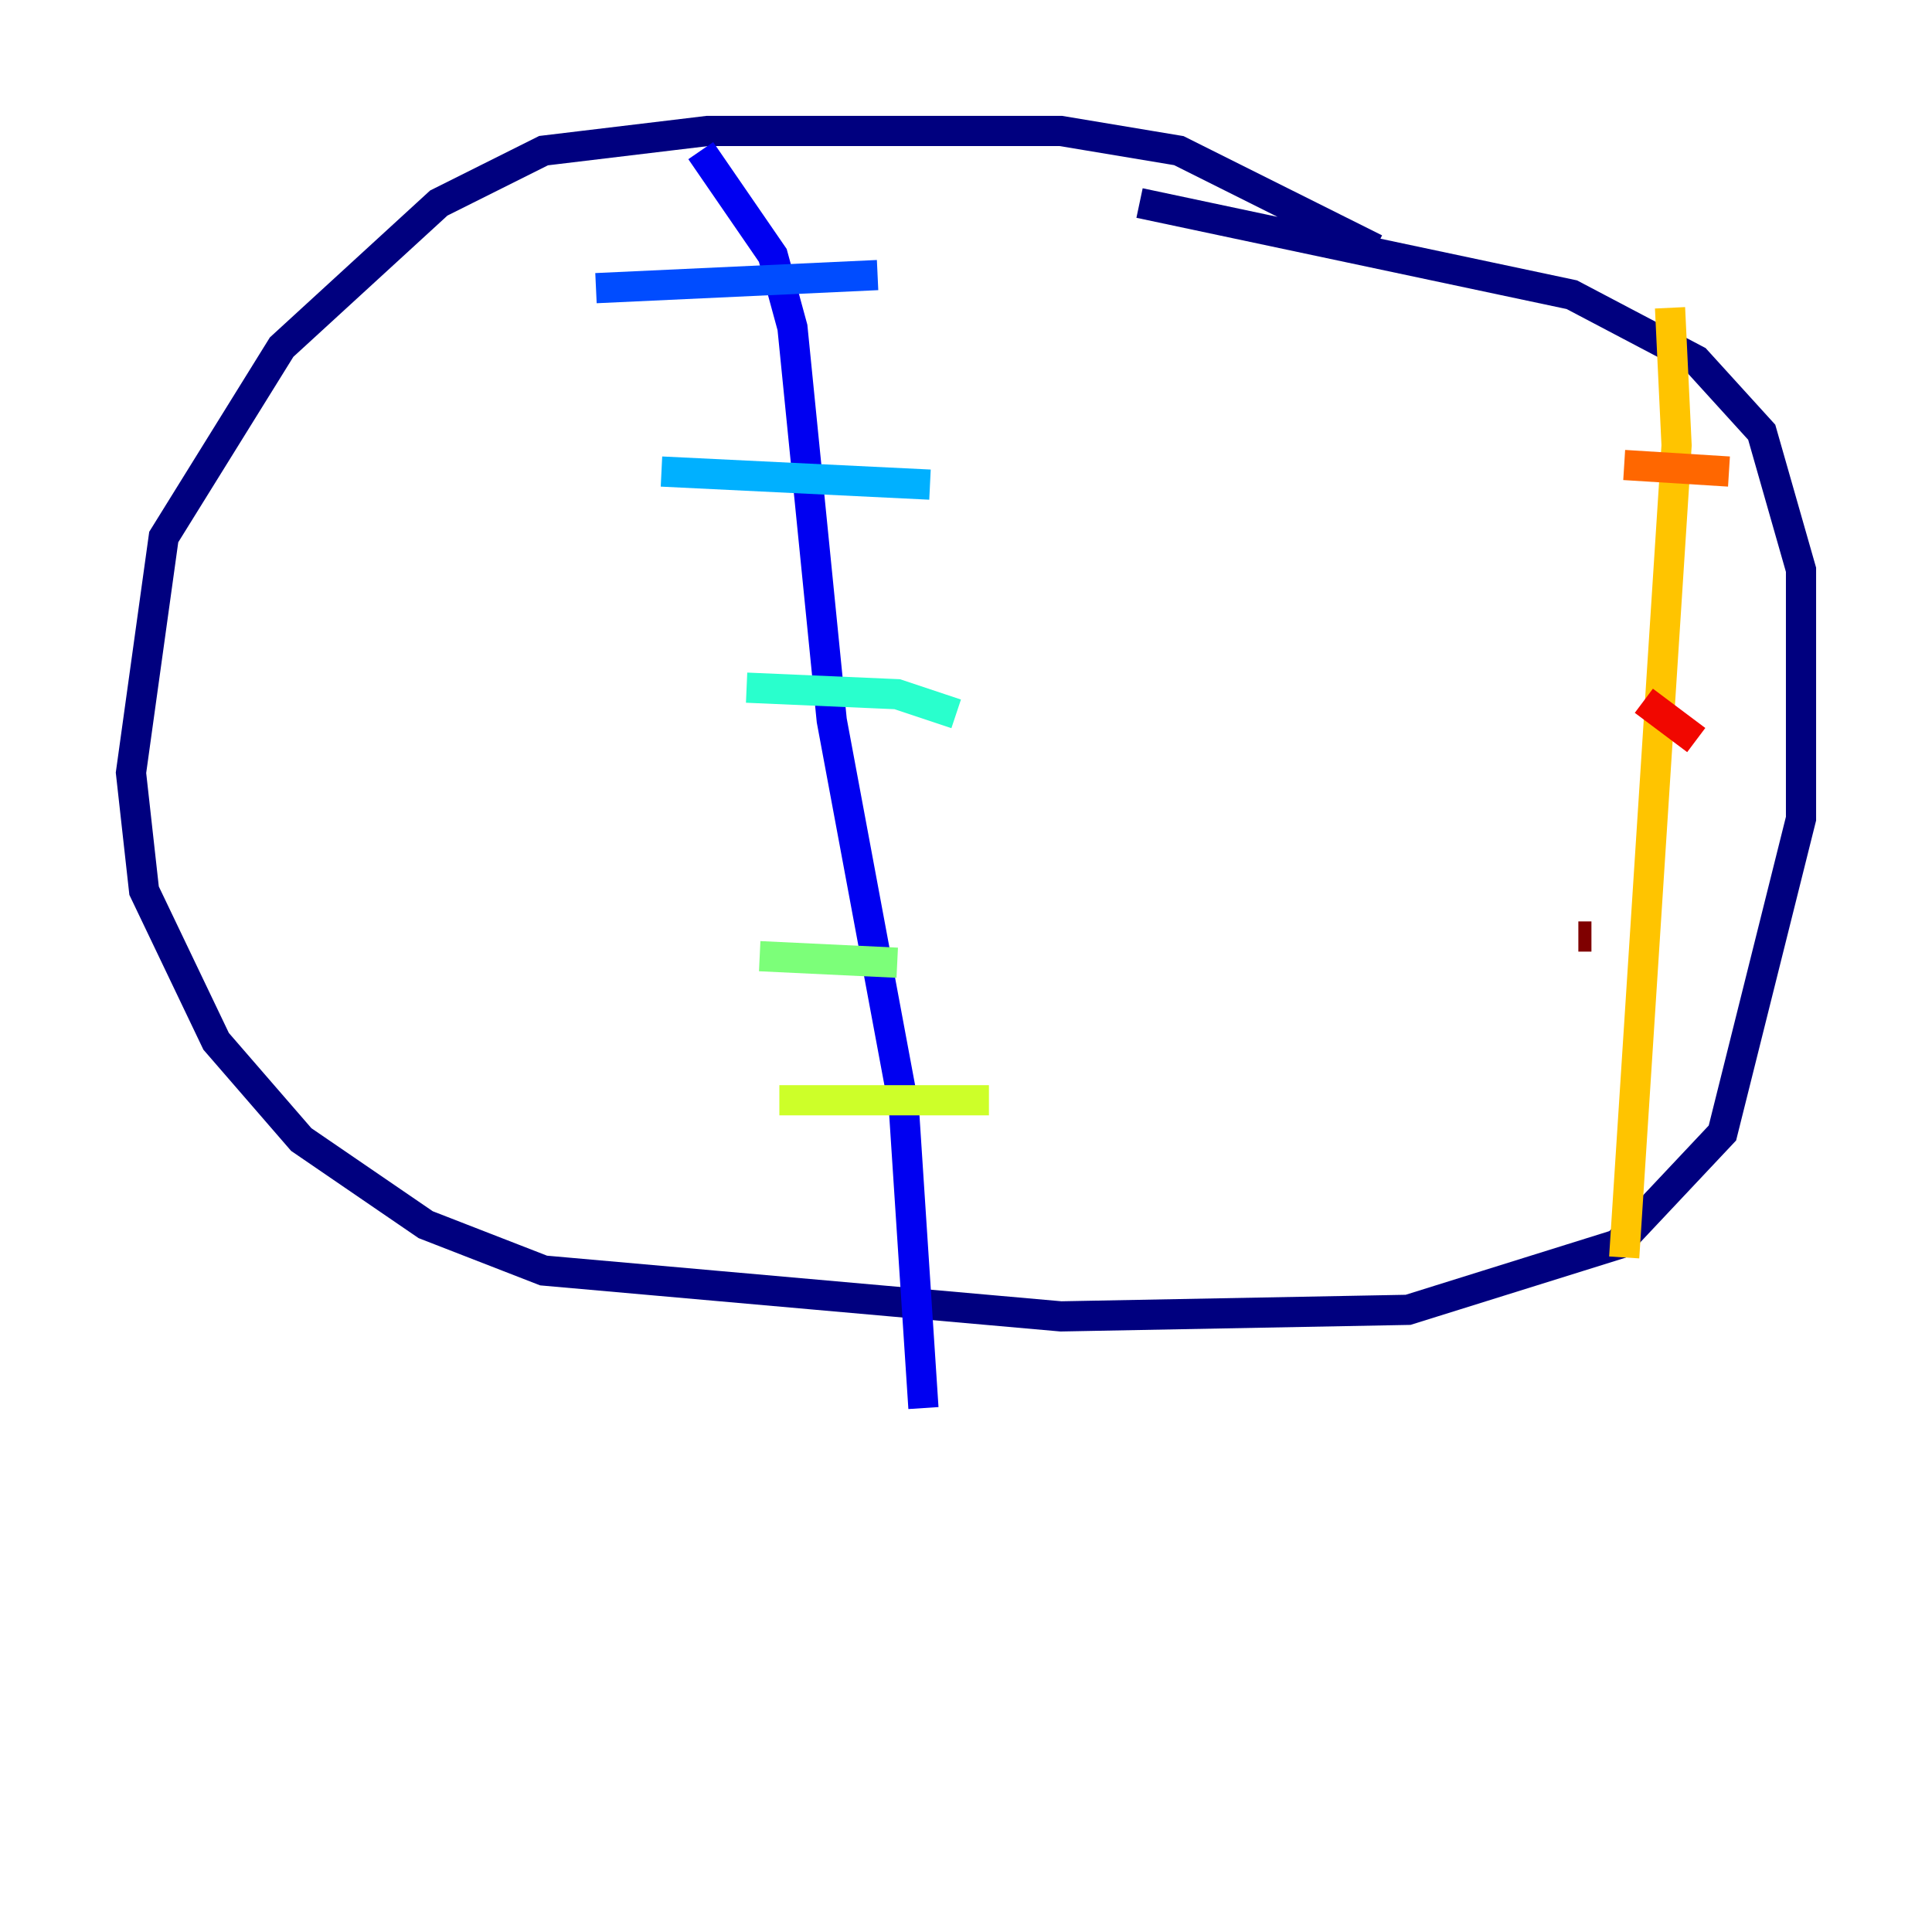 <?xml version="1.0" encoding="utf-8" ?>
<svg baseProfile="tiny" height="128" version="1.2" viewBox="0,0,128,128" width="128" xmlns="http://www.w3.org/2000/svg" xmlns:ev="http://www.w3.org/2001/xml-events" xmlns:xlink="http://www.w3.org/1999/xlink"><defs /><polyline fill="none" points="91.119,16.488 78.102,9.98 70.291,8.678 46.861,8.678 36.014,9.98 29.071,13.451 18.658,22.997 10.848,35.58 8.678,51.2 9.546,59.01 14.319,68.99 19.959,75.498 28.203,81.139 36.014,84.176 70.291,87.214 93.288,86.78 107.173,82.441 114.115,75.064 119.322,54.237 119.322,37.749 116.719,28.637 112.38,23.864 104.136,19.525 75.498,13.451" stroke="#00007f" stroke-width="2" /><polyline fill="none" points="46.427,9.98 51.2,16.922 52.502,21.695 55.105,47.729 59.878,73.329 61.18,93.288" stroke="#0000f1" stroke-width="2" /><polyline fill="none" points="39.485,19.091 58.142,18.224" stroke="#004cff" stroke-width="2" /><polyline fill="none" points="43.824,31.241 61.614,32.108" stroke="#00b0ff" stroke-width="2" /><polyline fill="none" points="49.464,45.559 59.444,45.993 63.349,47.295" stroke="#29ffcd" stroke-width="2" /><polyline fill="none" points="50.332,63.349 59.444,63.783" stroke="#7cff79" stroke-width="2" /><polyline fill="none" points="51.634,72.895 65.519,72.895" stroke="#cdff29" stroke-width="2" /><polyline fill="none" points="110.644,20.393 111.078,29.505 107.607,83.308" stroke="#ffc400" stroke-width="2" /><polyline fill="none" points="107.607,30.807 114.549,31.241" stroke="#ff6700" stroke-width="2" /><polyline fill="none" points="108.909,46.427 112.38,49.031" stroke="#f10700" stroke-width="2" /><polyline fill="none" points="104.57,62.047 105.437,62.047" stroke="#7f0000" stroke-width="2" /></svg>